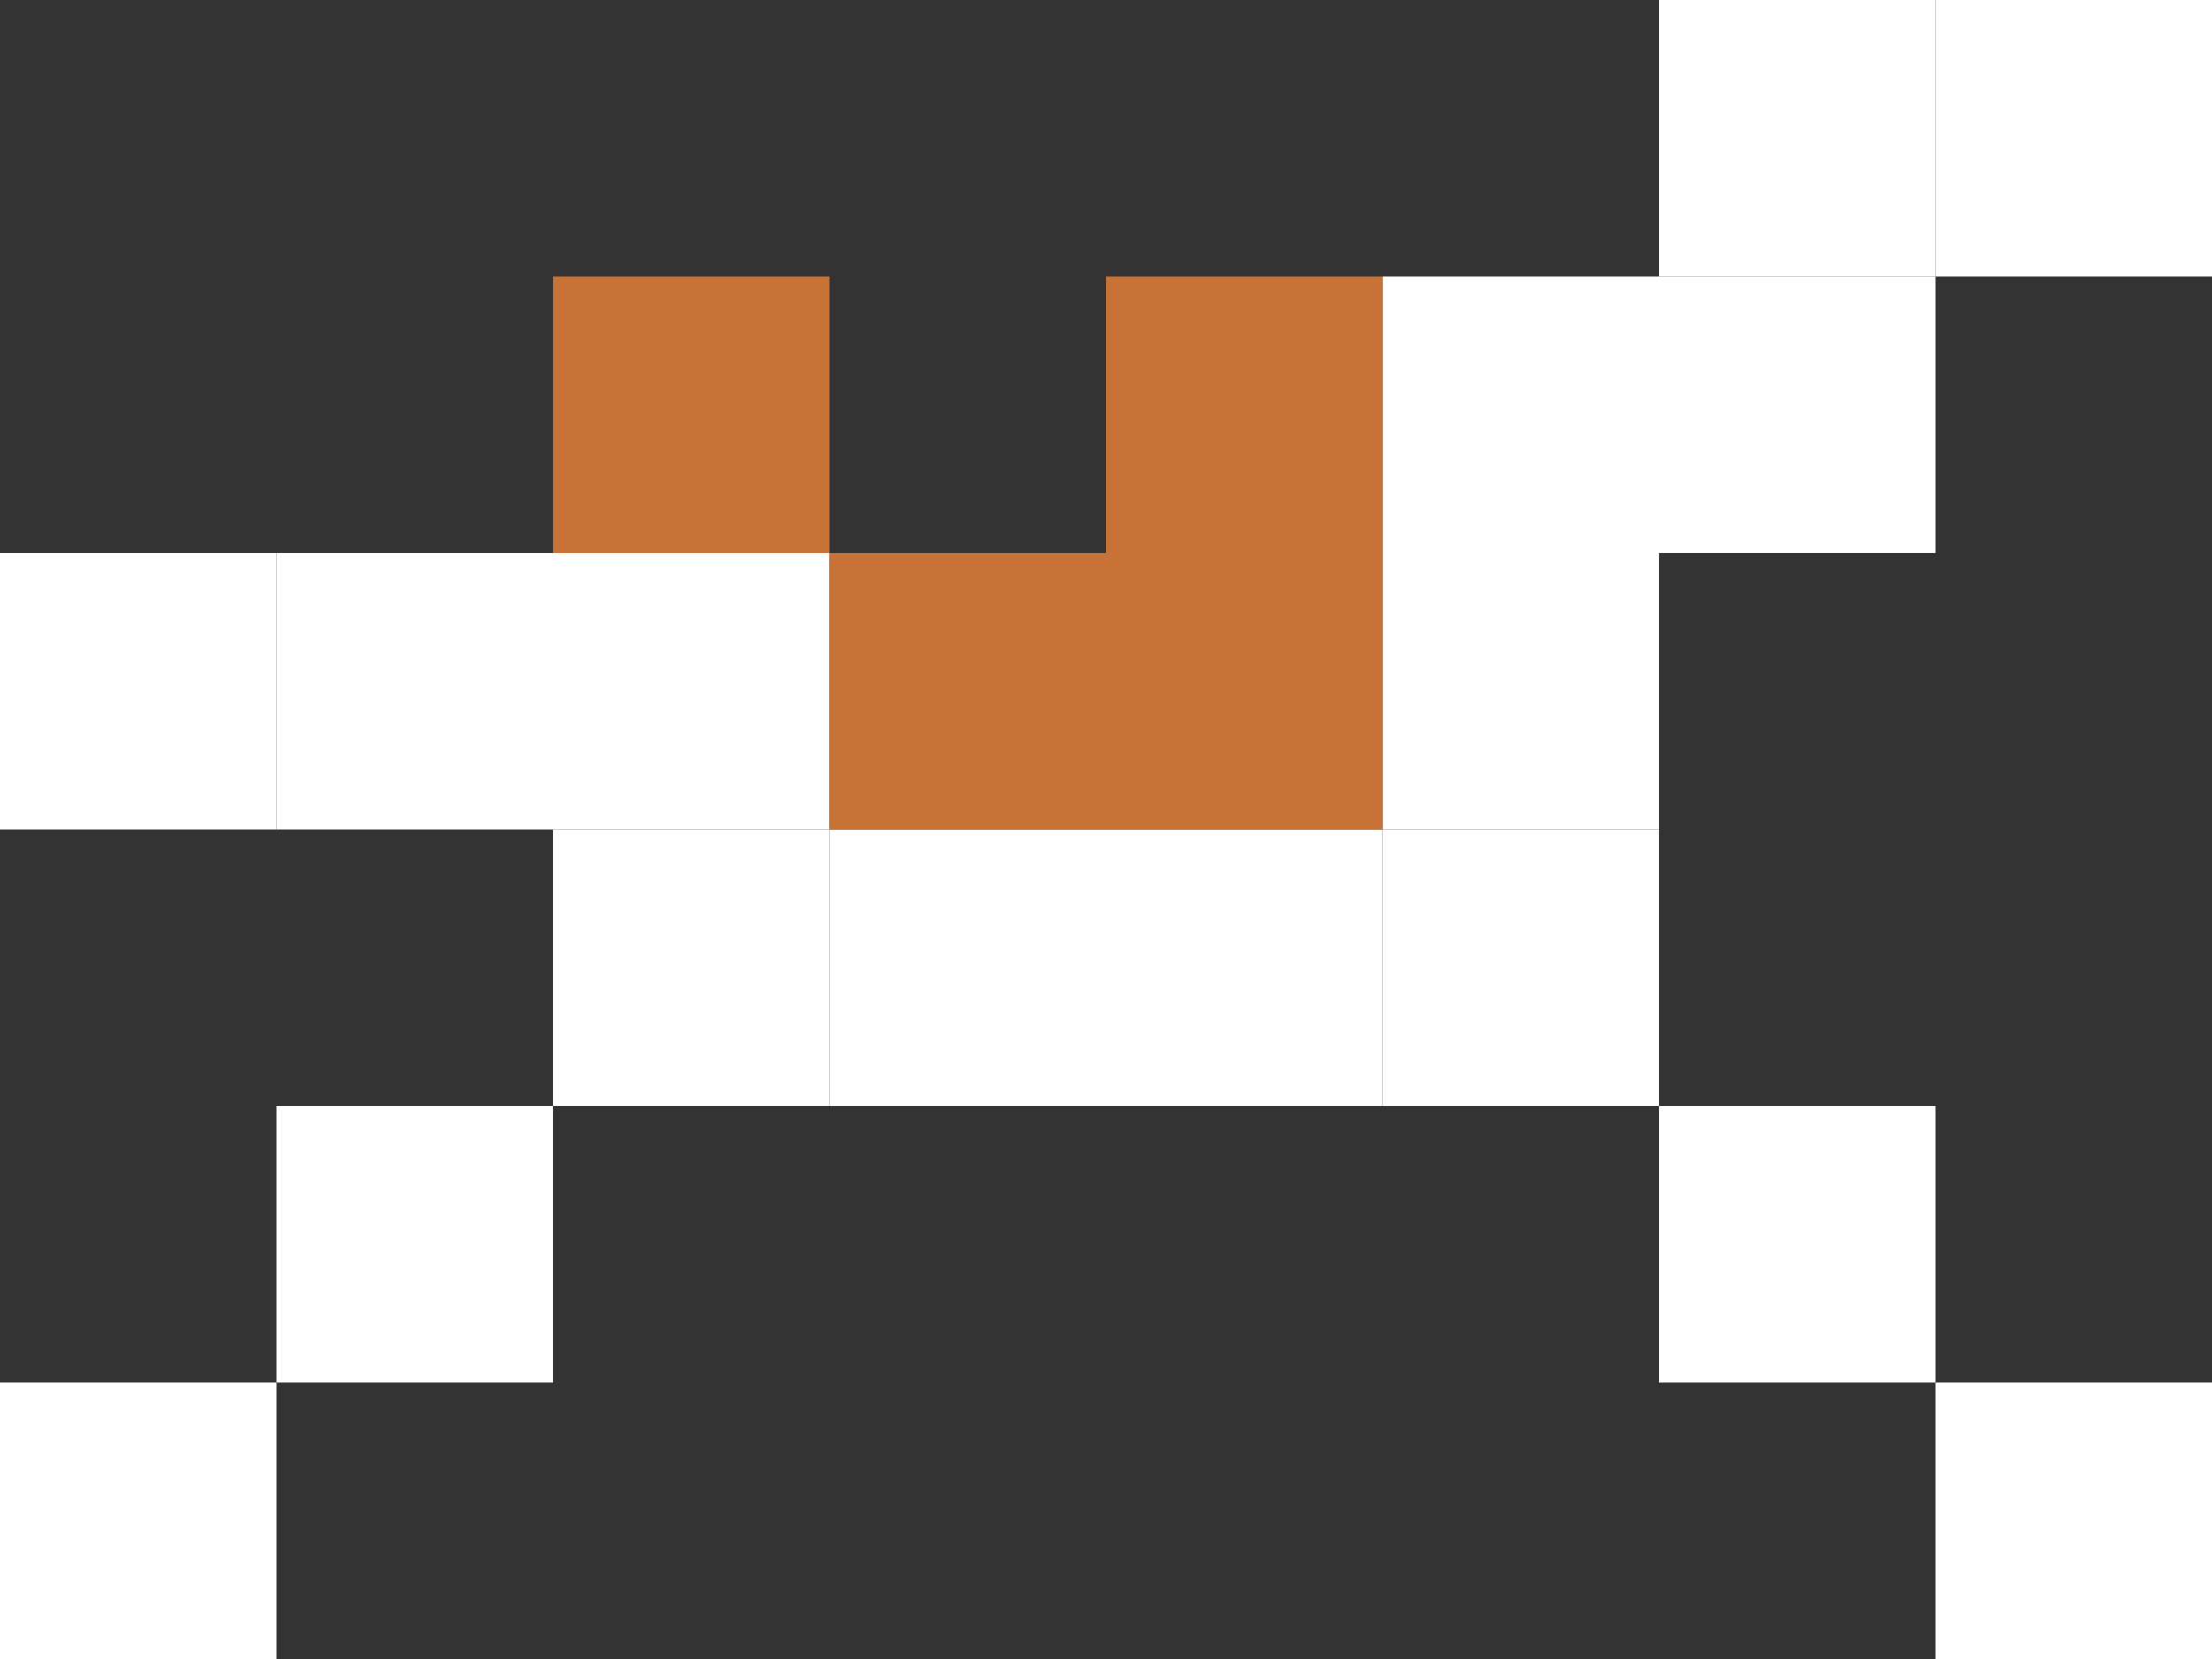 <?xml version="1.0" encoding="utf-8"?>
<!-- Generator: Adobe Illustrator 16.0.0, SVG Export Plug-In . SVG Version: 6.00 Build 0)  -->
<!DOCTYPE svg PUBLIC "-//W3C//DTD SVG 1.1//EN" "http://www.w3.org/Graphics/SVG/1.1/DTD/svg11.dtd">
<svg version="1.1" id="Layer_1" xmlns="http://www.w3.org/2000/svg" xmlns:xlink="http://www.w3.org/1999/xlink" x="0px" y="0px"
	 width="800px" height="600px" viewBox="0 0 800 600" enable-background="new 0 0 800 600" xml:space="preserve">
<rect x="0" y="0" width="800" height="600" fill="#333333" stroke="none"/>
<g id="XMLID_1_">
	<g>
		<rect x="700" y="500" fill="#FFFFFF" width="100" height="100"/>
		<rect x="100" y="400" fill="#FFFFFF" width="100" height="100"/>
		<rect y="500" fill="#FFFFFF" width="100" height="100"/>
		<rect x="600" y="400" fill="#FFFFFF" width="100" height="100"/>
		<rect x="700" fill="#FFFFFF" width="100" height="100"/>
		<rect x="600" fill="#FFFFFF" width="100" height="100"/>
		<rect x="600" y="100" fill="#FFFFFF" width="100" height="100"/>
		<rect x="500" y="100" fill="#FFFFFF" width="100" height="100"/>
		<rect x="500" y="200" fill="#FFFFFF" width="100" height="100"/>
		<rect x="500" y="300" fill="#FFFFFF" width="100" height="100"/>
		<rect x="400" y="300" fill="#FFFFFF" width="100" height="100"/>
		<rect x="300" y="300" fill="#FFFFFF" width="100" height="100"/>
		<rect x="200" y="300" fill="#FFFFFF" width="100" height="100"/>
		<rect y="200" fill="#FFFFFF" width="100" height="100"/>
		<rect x="100" y="200" fill="#FFFFFF" width="100" height="100"/>
		<rect x="200" y="200" fill="#FFFFFF" width="100" height="100"/>
		<rect x="400" y="100" fill="#C87237" width="100" height="100"/>
		<rect x="400" y="200" fill="#C87237" width="100" height="100"/>
		<rect x="300" y="200" fill="#C87237" width="100" height="100"/>
		<rect x="200" y="100" fill="#C87237" width="100" height="100"/>
	</g>
	<g>
	</g>
</g>
</svg>
